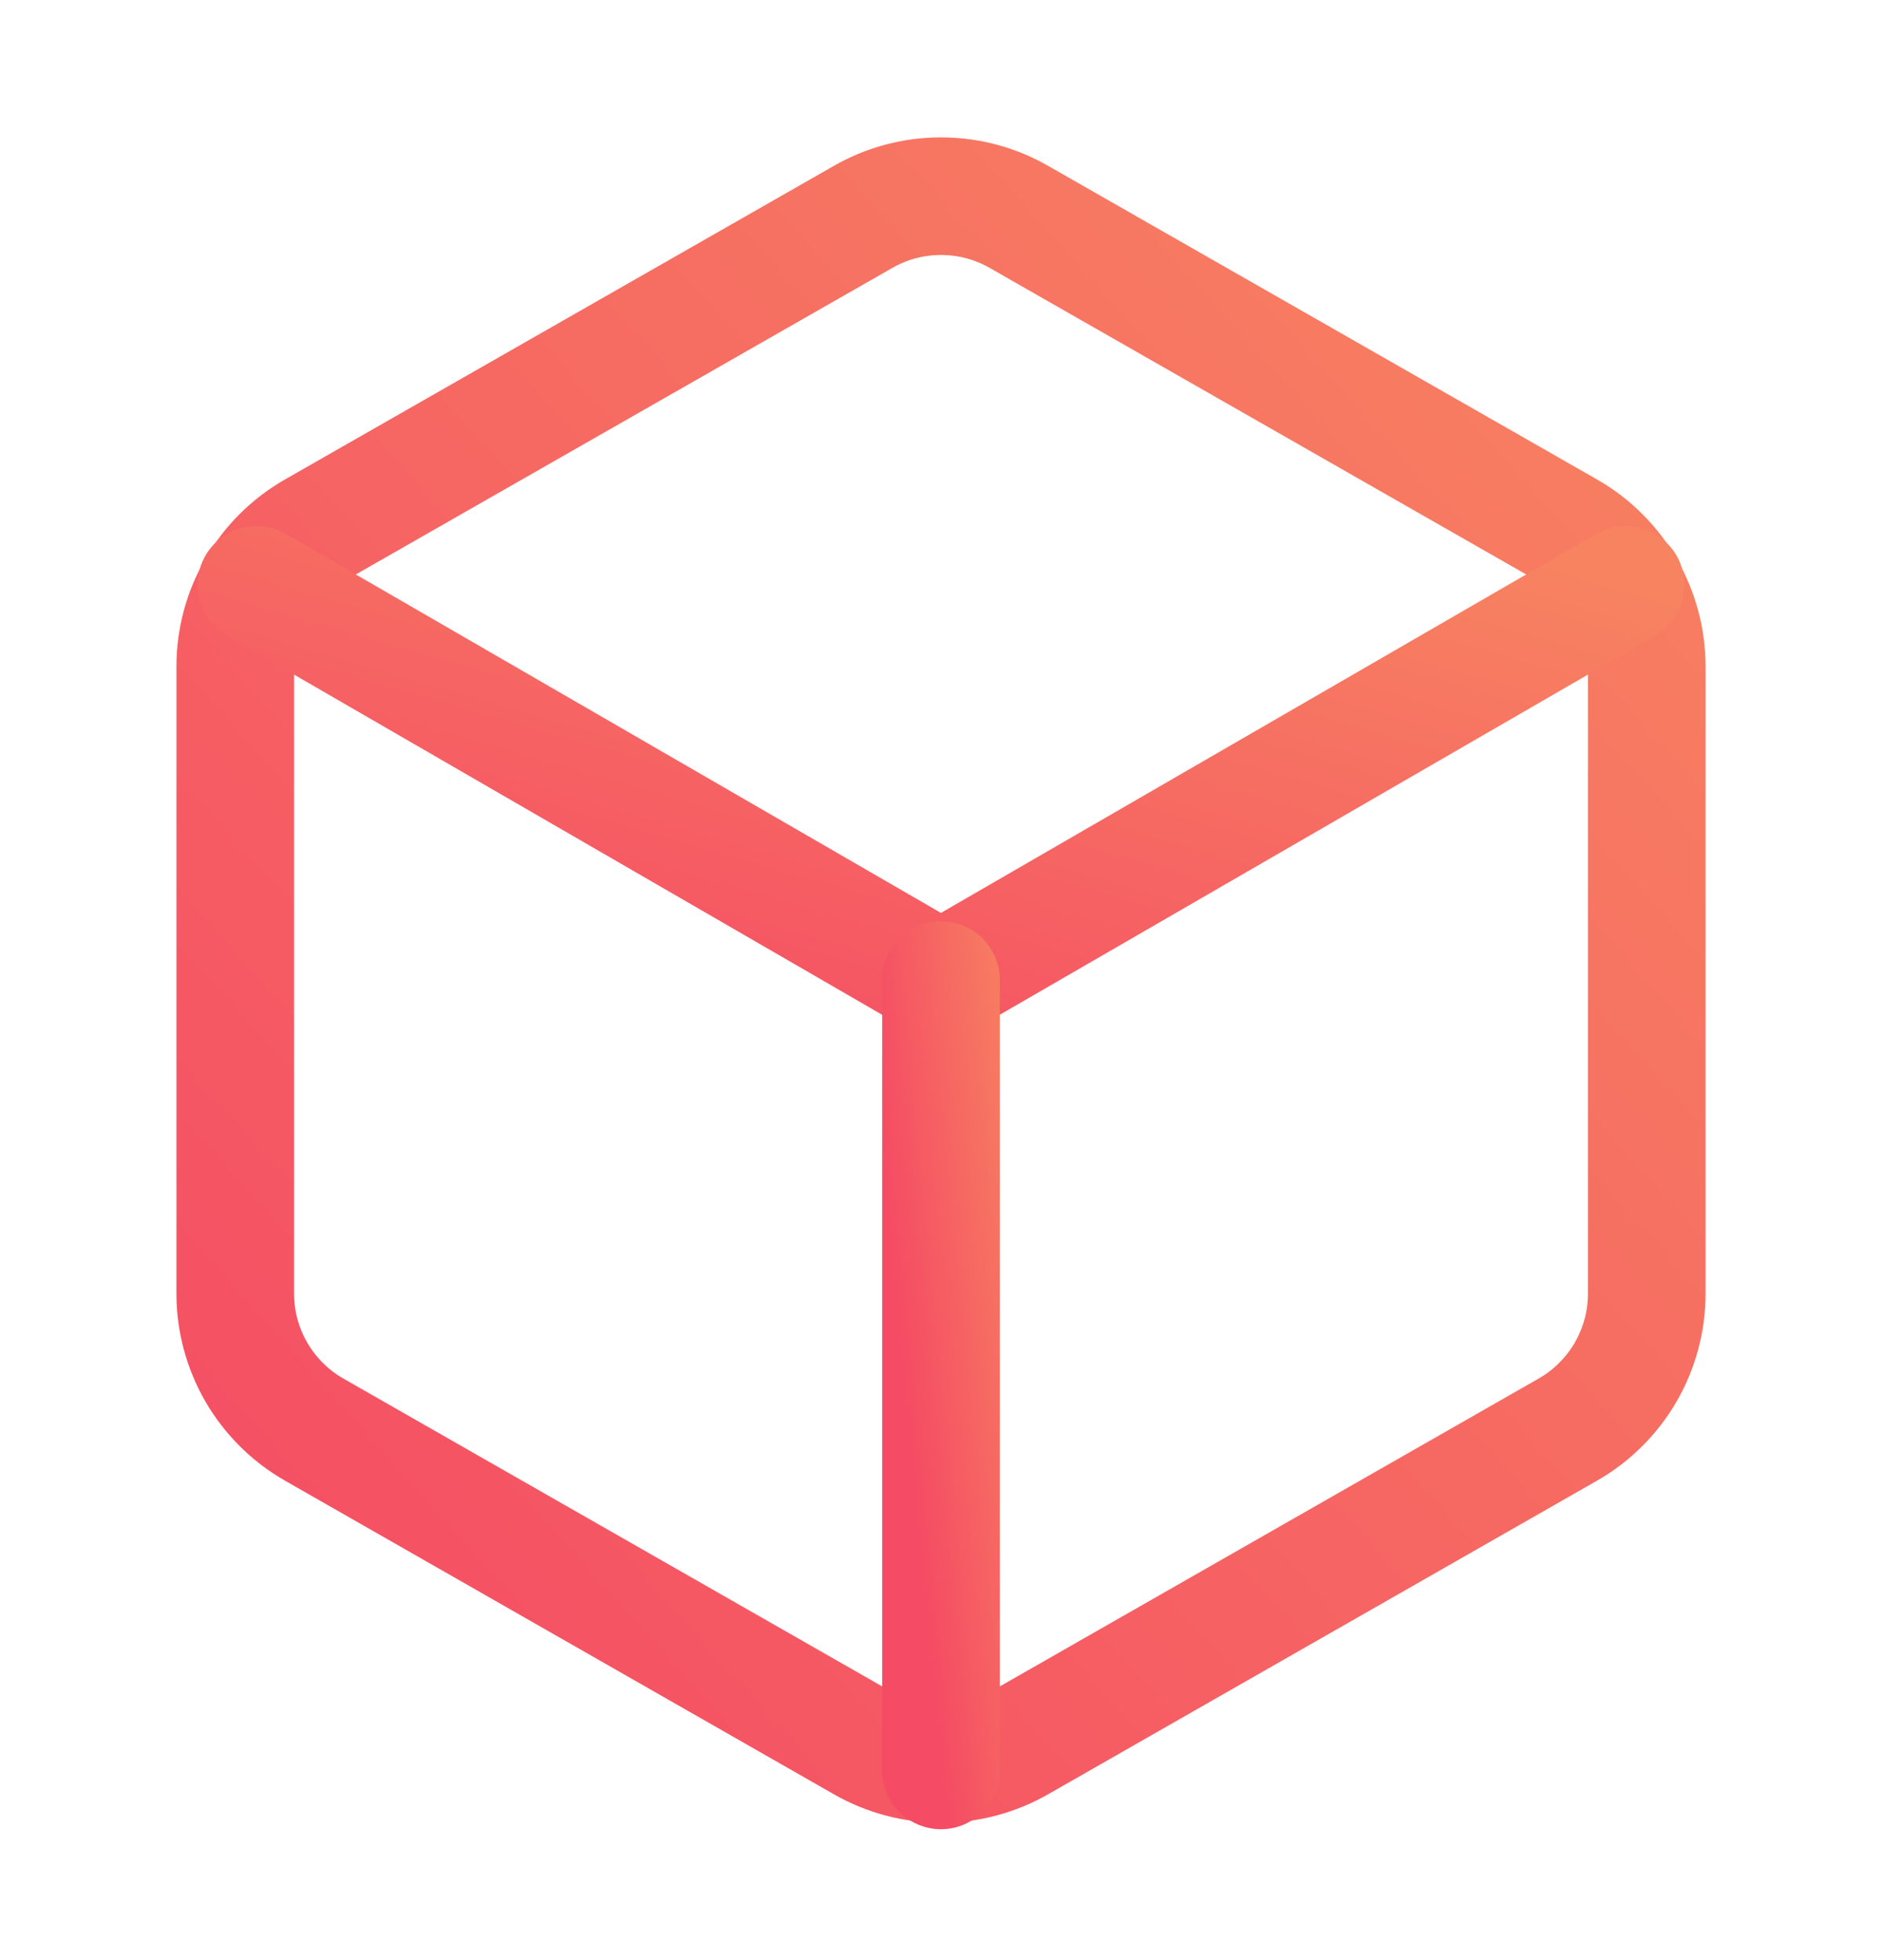 <svg width="24" height="25" viewBox="0 0 24 25" fill="none" xmlns="http://www.w3.org/2000/svg">
<path d="M21 16.5V8.5C21 8.149 20.907 7.805 20.732 7.501C20.556 7.197 20.304 6.945 20 6.77L13 2.77C12.696 2.594 12.351 2.502 12 2.502C11.649 2.502 11.304 2.594 11 2.77L4 6.77C3.696 6.945 3.444 7.197 3.268 7.501C3.093 7.805 3 8.149 3 8.5V16.5C3 16.851 3.093 17.195 3.268 17.499C3.444 17.802 3.696 18.055 4 18.23L11 22.23C11.304 22.405 11.649 22.498 12 22.498C12.351 22.498 12.696 22.405 13 22.23L20 18.23C20.304 18.055 20.556 17.802 20.732 17.499C20.907 17.195 21 16.851 21 16.5Z" stroke="url(#paint0_linear_25_890)" stroke-width="1.5" stroke-linecap="round" stroke-linejoin="round"/>
<path d="M3.27 7.46L11.999 12.51L20.73 7.46" stroke="url(#paint1_linear_25_890)" stroke-width="1.5" stroke-linecap="round" stroke-linejoin="round"/>
<path d="M12 22.58V12.5" stroke="url(#paint2_linear_25_890)" stroke-width="1.5" stroke-linecap="round" stroke-linejoin="round"/>
<defs>
<linearGradient id="paint0_linear_25_890" x1="3" y1="22.498" x2="22.886" y2="4.597" gradientUnits="userSpaceOnUse">
<stop stop-color="#F54B64"/>
<stop offset="1" stop-color="#F78361"/>
</linearGradient>
<linearGradient id="paint1_linear_25_890" x1="3.27" y1="12.51" x2="5.965" y2="3.19" gradientUnits="userSpaceOnUse">
<stop stop-color="#F54B64"/>
<stop offset="1" stop-color="#F78361"/>
</linearGradient>
<linearGradient id="paint2_linear_25_890" x1="12" y1="22.58" x2="13.98" y2="22.384" gradientUnits="userSpaceOnUse">
<stop stop-color="#F54B64"/>
<stop offset="1" stop-color="#F78361"/>
</linearGradient>
</defs>
</svg>

